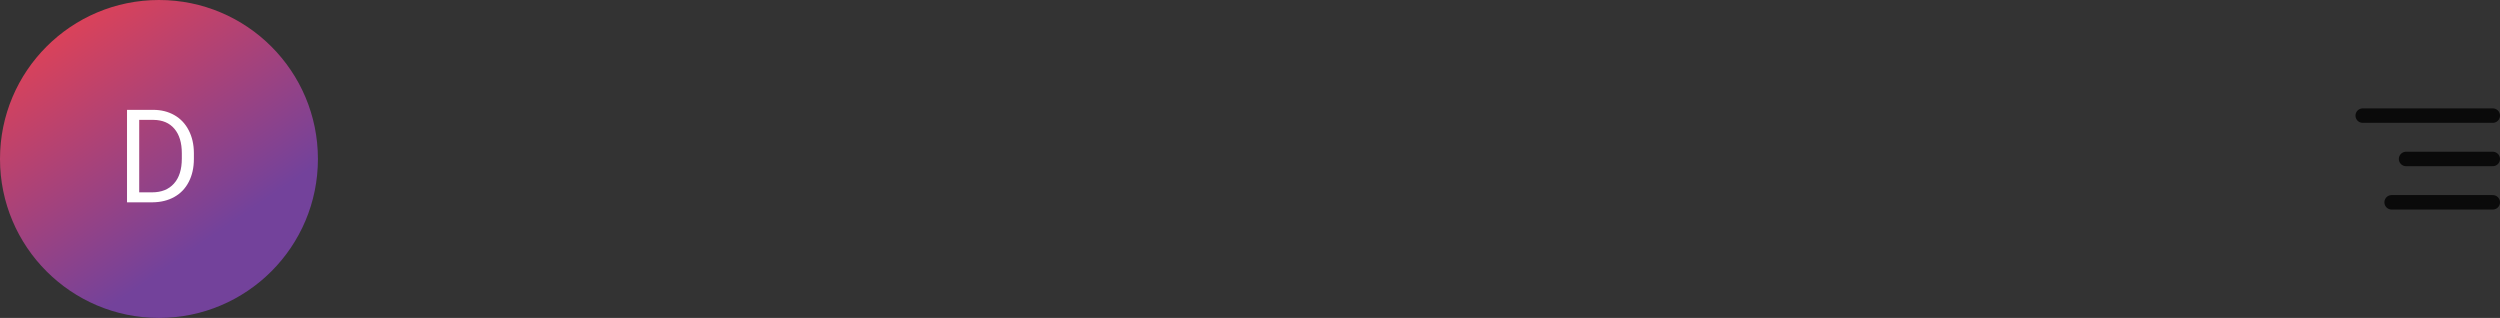 <svg width="346" height="44" viewBox="0 0 346 44" fill="none" xmlns="http://www.w3.org/2000/svg">
<rect x="0" y="0" width="346" height="44" fill="#333333" stroke="none"/>
<path d="M345 16H327" stroke="black" stroke-opacity="0.81" stroke-width="2" stroke-linecap="round" stroke-linejoin="round"/>
<path d="M345 22H333" stroke="black" stroke-opacity="0.81" stroke-width="2" stroke-linecap="round" stroke-linejoin="round"/>
<path d="M345 28H331" stroke="black" stroke-opacity="0.81" stroke-width="2" stroke-linecap="round" stroke-linejoin="round"/>
<circle cx="22" cy="22" r="22" fill="url(#paint0_linear)"/>
<path d="M17.579 28V15.203H21.191C22.305 15.203 23.289 15.449 24.145 15.941C25 16.434 25.659 17.134 26.122 18.042C26.591 18.95 26.828 19.993 26.834 21.171V21.988C26.834 23.195 26.6 24.253 26.131 25.161C25.668 26.069 25.003 26.767 24.136 27.253C23.274 27.739 22.27 27.988 21.121 28H17.579ZM19.267 16.592V26.62H21.042C22.343 26.62 23.354 26.216 24.074 25.407C24.801 24.599 25.164 23.447 25.164 21.953V21.206C25.164 19.753 24.821 18.625 24.136 17.822C23.456 17.014 22.489 16.604 21.235 16.592H19.267Z" fill="white"/>
<defs>
<linearGradient id="paint0_linear" x1="0" y1="0" x2="44" y2="64" gradientUnits="userSpaceOnUse">
<stop stop-color="#F3424A"/>
<stop offset="0.562" stop-color="#73429B"/>
</linearGradient>
</defs>
</svg>
